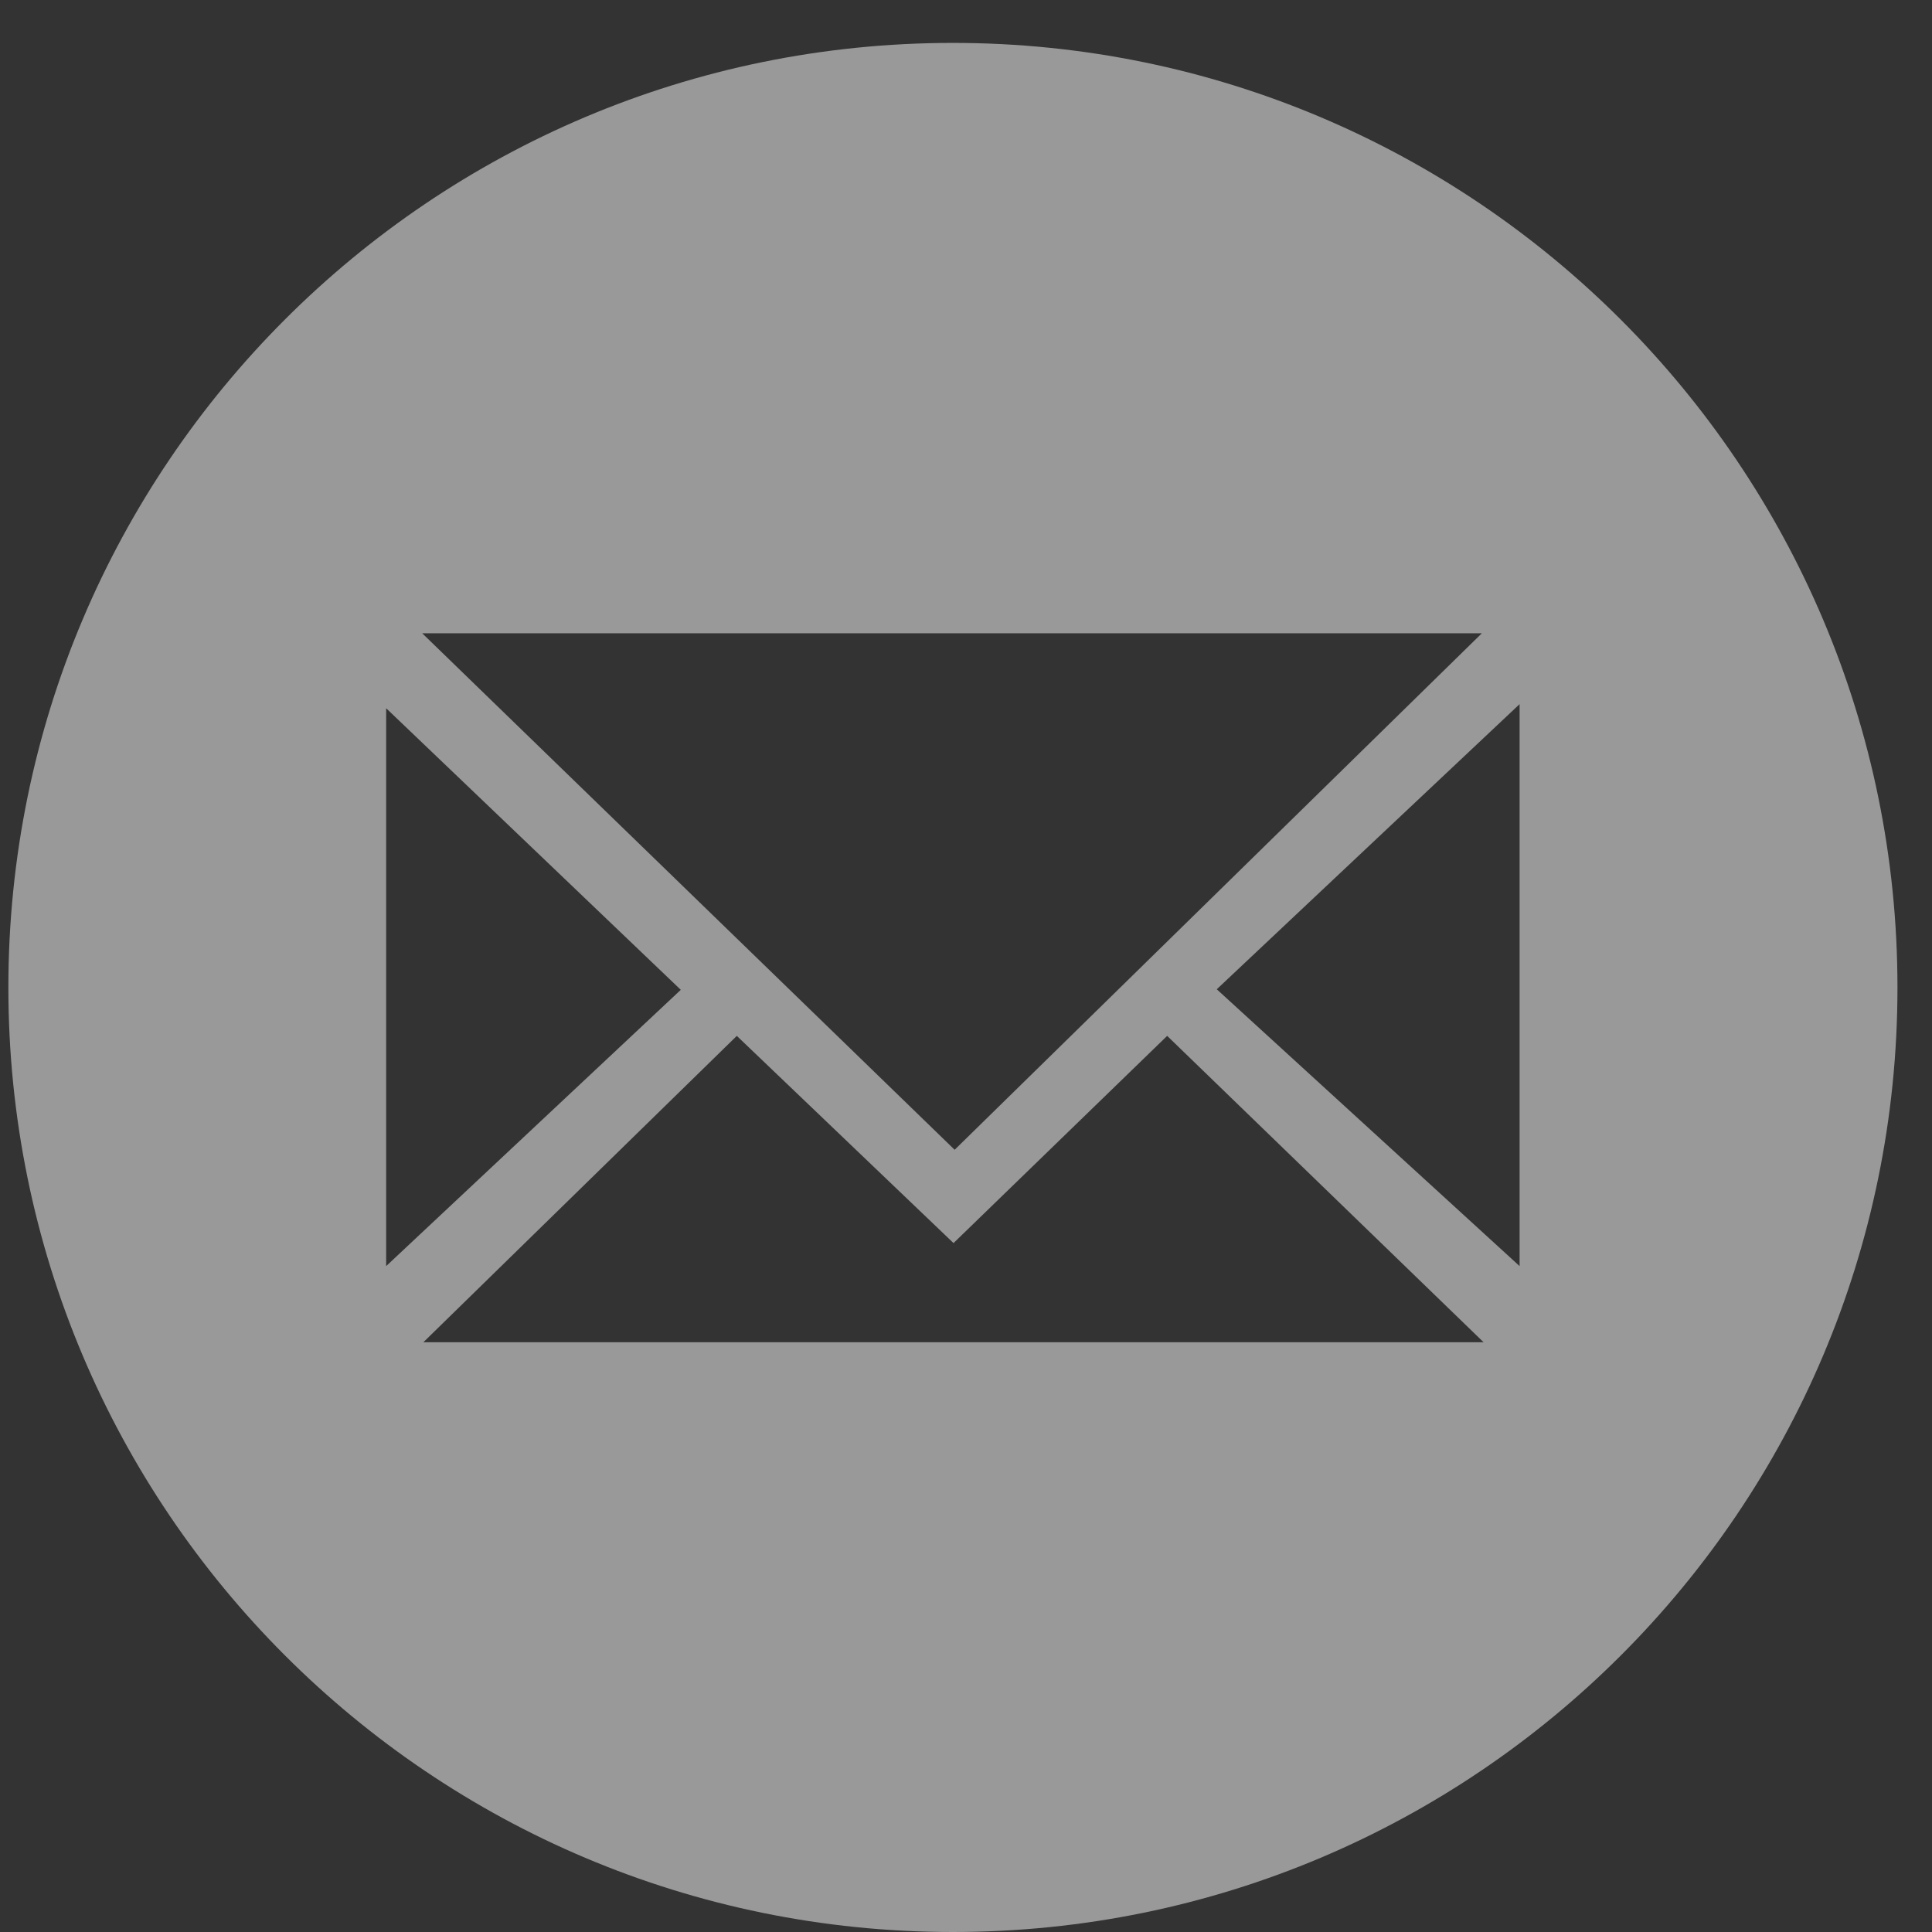 <svg width="24" height="24" viewBox="0 0 24 24" fill="none" xmlns="http://www.w3.org/2000/svg">
<rect x="0" y="0" width="24" height="24" fill="#333333" stroke="none"/>
<path d="M11.837 0.533C5.355 0.533 0.104 5.784 0.104 12.267C0.104 18.749 5.355 24 11.837 24C18.32 24 23.571 18.749 23.571 12.267C23.571 5.791 18.32 0.533 11.837 0.533ZM18.408 7.867L11.859 14.283L5.245 7.867H18.408ZM4.797 8.798L8.457 12.296L4.797 15.728V8.798ZM5.259 16.674L9.153 12.868L11.845 15.442L14.499 12.868L18.43 16.674H5.259ZM18.877 15.728L15.115 12.289L18.877 8.747V15.728Z" fill="white" fill-opacity="0.5"/>
</svg>
